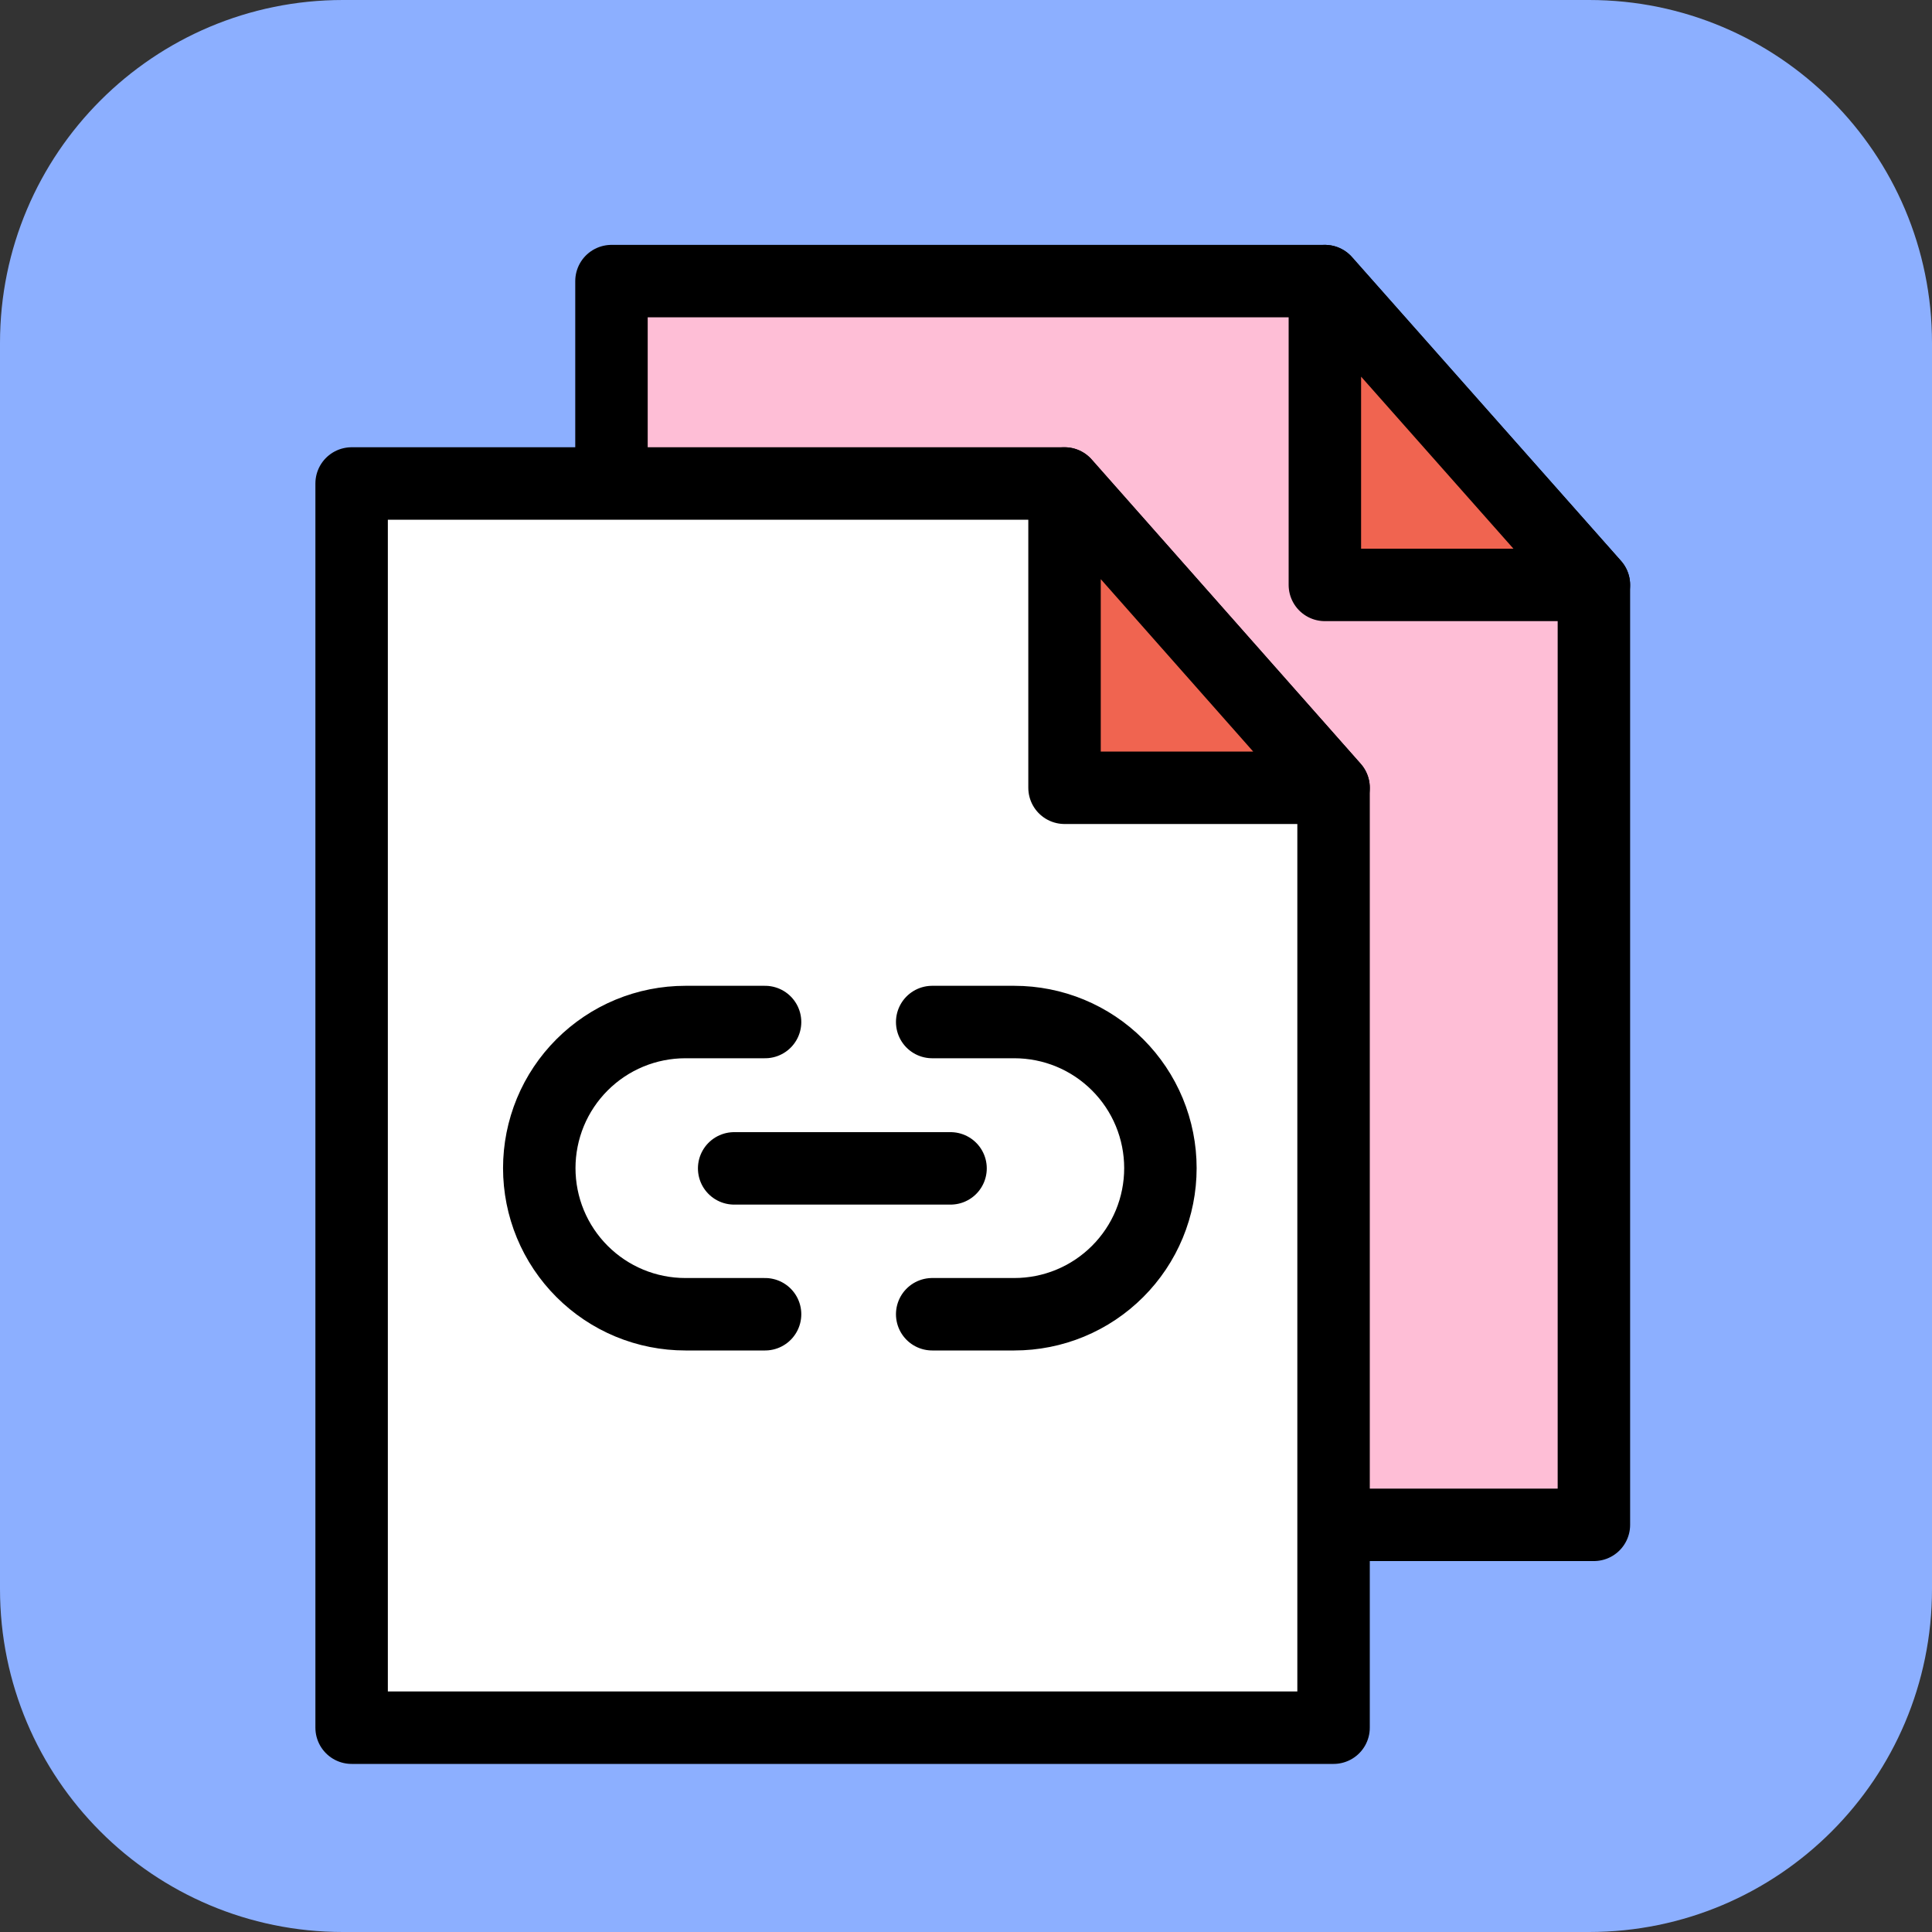 <svg width="40" height="40" viewBox="0 0 40 40" fill="none" xmlns="http://www.w3.org/2000/svg">
<rect x="0" y="0" width="40" height="40" fill="#333333" stroke="none"/>
<path d="M32.9 0H7.1C3.179 0 0 3.179 0 7.1V32.9C0 36.821 3.179 40 7.1 40H32.9C36.821 40 40 36.821 40 32.9V7.1C40 3.179 36.821 0 32.9 0Z" fill="#8CAFFF"/>
<path d="M33 12.11V31.57H12.66V5.82H27.43L33 12.11Z" fill="#FEBED6" stroke="black" stroke-width="1.5" stroke-linecap="round" stroke-linejoin="round"/>
<path d="M27.43 5.82V12.11H33L27.43 5.82Z" fill="#F06450" stroke="black" stroke-width="1.5" stroke-linecap="round" stroke-linejoin="round"/>
<path d="M27.61 16.31V35.77H7.28V10.01H22.04L27.61 16.31Z" fill="white" stroke="black" stroke-width="1.5" stroke-linecap="round" stroke-linejoin="round"/>
<path d="M22.04 10.01V16.31H27.61L22.04 10.01Z" fill="#F06450" stroke="black" stroke-width="1.5" stroke-linecap="round" stroke-linejoin="round"/>
<path d="M15.84 21.16H14.19C13.793 21.16 13.399 21.238 13.032 21.39C12.665 21.542 12.332 21.765 12.051 22.046C11.77 22.327 11.547 22.66 11.395 23.027C11.243 23.395 11.165 23.788 11.165 24.185C11.165 24.582 11.243 24.976 11.395 25.343C11.547 25.71 11.77 26.043 12.051 26.324C12.332 26.605 12.665 26.828 13.032 26.98C13.399 27.132 13.793 27.21 14.19 27.21H15.84" stroke="black" stroke-width="1.5" stroke-linecap="round" stroke-linejoin="round"/>
<path d="M19.3 27.21H21C21.397 27.21 21.791 27.132 22.158 26.98C22.525 26.828 22.858 26.605 23.139 26.324C23.42 26.043 23.643 25.71 23.795 25.343C23.947 24.976 24.025 24.582 24.025 24.185C24.025 23.788 23.947 23.395 23.795 23.027C23.643 22.66 23.42 22.327 23.139 22.046C22.858 21.765 22.525 21.542 22.158 21.39C21.791 21.238 21.397 21.16 21 21.16H19.3" stroke="black" stroke-width="1.5" stroke-linecap="round" stroke-linejoin="round"/>
<path d="M15.2 24.19H19.68" stroke="black" stroke-width="1.5" stroke-linecap="round" stroke-linejoin="round"/>
</svg>
